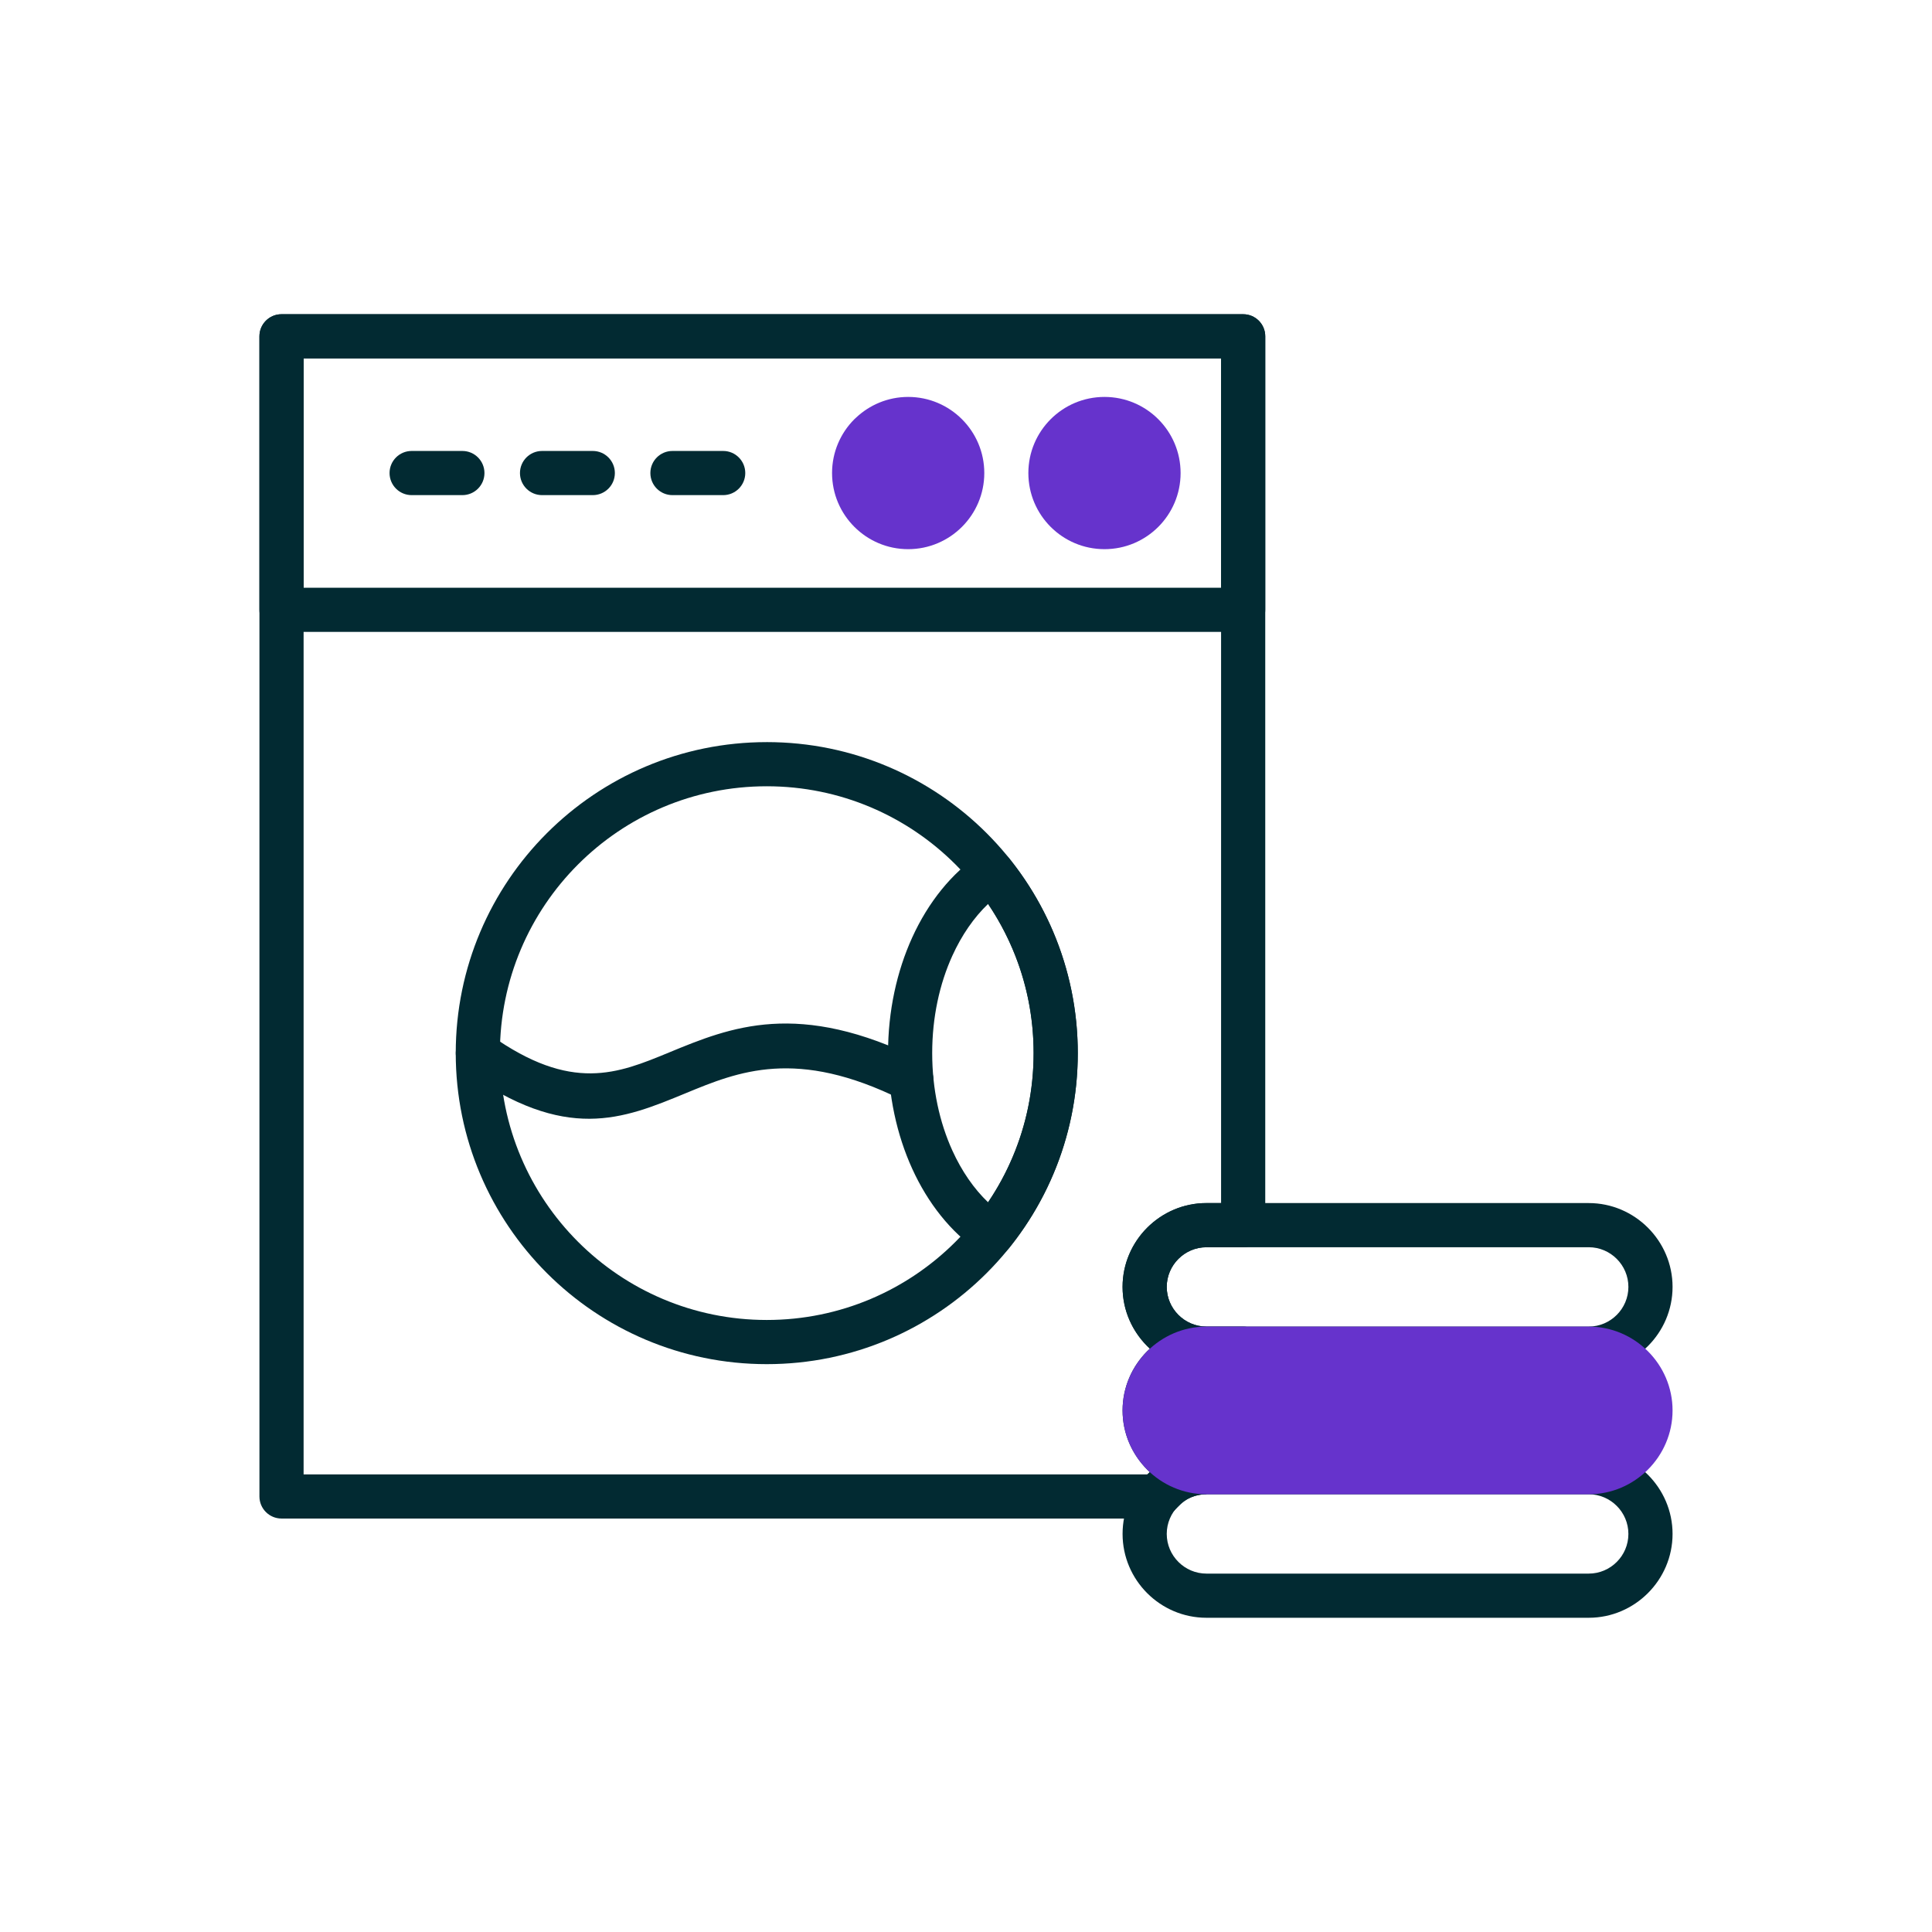<svg xmlns="http://www.w3.org/2000/svg" width="224" height="224" fill-rule="evenodd" clip-rule="evenodd" image-rendering="optimizeQuality" shape-rendering="geometricPrecision" text-rendering="geometricPrecision" viewBox="0 0 2333.33 2333.33"><path fill="#022a32" fill-rule="nonzero" d="M1457.02 1751.33l461.73 0c55.66,0 101.25,45.65 101.25,101.25l0 0c0,55.66 -45.65,101.25 -101.25,101.25l-461.73 0c-27.87,0 -53.19,-11.39 -71.53,-29.72 -18.34,-18.34 -29.72,-43.66 -29.72,-71.53l0 -0c0,-56.07 45.1,-101.25 101.25,-101.25zm461.73 53.34l-461.73 0c-26.37,0 -47.91,21.53 -47.91,47.91l0 0c0,13.15 5.4,25.13 14.09,33.82 8.69,8.69 20.67,14.09 33.82,14.09l461.73 0c26.37,0 47.91,-21.53 47.91,-47.91l0 -0c0,-26.37 -21.53,-47.91 -47.91,-47.91z"/><path fill="#022a32" fill-rule="nonzero" d="M340 379.5l1161.41 0c14.73,0 26.67,11.94 26.67,26.67l0 1073.49c0,14.73 -11.94,26.67 -26.67,26.67l-44.39 0c-13.15,0 -25.12,5.4 -33.82,14.09 -8.7,8.7 -14.09,20.67 -14.09,33.82l0 0c0,26.38 21.54,47.91 47.91,47.91l44.39 0c14.73,0 26.67,11.94 26.67,26.67l0 0c0,14.73 -11.94,26.67 -26.67,26.67l-44.39 0c-13.15,0 -25.12,5.4 -33.82,14.09 -8.7,8.7 -14.09,20.67 -14.09,33.82l0 0.01c0,26.38 21.55,47.91 47.91,47.91l0 53.34c-7.65,0 -14.82,1.76 -21.11,4.88 -15.56,7.71 -19.67,24.43 -38.06,24.44l0 0 -1057.85 0c-14.73,0 -26.67,-11.94 -26.67,-26.67l0 -1401.15c0,-14.73 11.94,-26.67 26.67,-26.67zm1134.74 53.34l-1108.07 0 0 1347.81 1019.33 0c0.91,-0.91 1.84,-1.78 2.79,-2.65l-1.58 -1.47c-0.59,-0.5 -1.17,-1.02 -1.72,-1.57l0.06 -0.06 -0 0 -0.05 -0.05c-18.34,-18.39 -29.72,-43.67 -29.72,-71.42l0 -0.01c0,-27.87 11.39,-53.19 29.72,-71.53 1.06,-1.06 2.14,-2.09 3.25,-3.11 -20.78,-19.39 -32.98,-45.47 -32.98,-74.54l0 -0c0,-27.87 11.39,-53.19 29.72,-71.53 18.34,-18.34 43.66,-29.72 71.53,-29.72l17.72 0 0 -1020.15z"/><path fill="#022a32" fill-rule="nonzero" d="M340 379.5l1161.41 0c14.73 0 26.67 11.94 26.67 26.67l0 330.3c0 14.73-11.94 26.67-26.67 26.67l-1161.41 0c-14.73 0-26.67-11.94-26.67-26.67l0-330.3c0-14.73 11.94-26.67 26.67-26.67zm1134.74 53.34l-1108.07 0 0 276.96 1108.07 0 0-276.96zM926.04 896.26c103.72 0 197.63 42.05 265.61 110.02 67.97 67.97 110.02 161.89 110.02 265.61 0 103.72-42.05 197.63-110.02 265.61-67.97 67.97-161.89 110.02-265.61 110.02-103.72 0-197.63-42.05-265.61-110.02-67.97-67.97-110.02-161.89-110.02-265.6 0-103.72 42.05-197.63 110.02-265.61 67.98-67.98 161.89-110.02 265.61-110.02zm227.9 147.73c-58.32-58.32-138.9-94.39-227.9-94.39-89 0-169.58 36.07-227.9 94.39-58.32 58.32-94.39 138.9-94.39 227.9 0 89 36.08 169.58 94.39 227.89 58.32 58.32 138.9 94.39 227.9 94.39 89 0 169.58-36.07 227.9-94.39 58.32-58.32 94.39-138.9 94.39-227.9 0-89-36.08-169.58-94.39-227.9z"/><path fill="#022a32" fill-rule="nonzero" d="M1220.32 1038.58c25.69 32.36 46.17 69.09 60.15 108.91 13.72 39.07 21.19 80.94 21.19 124.39 0 43.45-7.47 85.32-21.19 124.39-14.21 40.46-35.12 77.72-61.39 110.46l.06.04c-9.22 11.48-26 13.33-37.49 4.11l-.03-.02c-33.13-22.76-60.83-57.36-80-99.52-18.44-40.6-29.11-88.43-29.11-139.46 0-51.04 10.67-98.86 29.11-139.46 19.53-42.98 47.94-78.1 81.92-100.83l-.04-.08c12.15-8.12 28.56-4.95 36.81 7.07zm9.94 126.42c-9.17-26.11-21.65-50.72-36.91-73.3-17.15 16.38-31.87 37.71-43.19 62.6-15.41 33.91-24.32 74.21-24.32 117.59 0 43.37 8.91 83.68 24.32 117.59 11.31 24.89 26.04 46.22 43.19 62.6 15.26-22.58 27.73-47.18 36.91-73.3 11.7-33.31 18.07-69.28 18.07-106.89 0-37.61-6.37-73.59-18.07-106.89zM1457.02 1452.98l461.73 0c55.66 0 101.25 45.65 101.25 101.25l0 0c0 55.66-45.65 101.25-101.25 101.25l-461.73 0c-27.87 0-53.19-11.39-71.53-29.72-18.34-18.34-29.72-43.66-29.72-71.53l0 0c0-55.66 45.65-101.25 101.25-101.25zm461.73 53.34l-461.73 0c-26.37 0-47.91 21.53-47.91 47.91l0 0c0 13.15 5.4 25.13 14.09 33.82 8.69 8.69 20.67 14.09 33.82 14.09l461.73 0c26.37 0 47.91-21.53 47.91-47.91l0 0c0-26.37-21.53-47.91-47.91-47.91z"/><path fill="#6633CC" fill-rule="nonzero" d="M1918.75 1804.67l-461.73 0c-27.87,0 -53.19,-11.39 -71.53,-29.72 -18.34,-18.34 -29.72,-43.66 -29.72,-71.53l0 -0c0,-55.61 45.59,-101.25 101.25,-101.25l461.73 0c55.61,0 101.25,45.59 101.25,101.25l0 0c0,55.61 -45.59,101.25 -101.25,101.25z"/><path fill="#6633CC" fill-rule="nonzero" d="M1457.02 1751.33l461.73 0c26.38,0 47.91,-21.54 47.91,-47.91l0 -0c0,-26.38 -21.54,-47.91 -47.91,-47.91l-461.73 0c-26.38,0 -47.91,21.54 -47.91,47.91l0 0c0,13.15 5.4,25.13 14.09,33.82 8.69,8.69 20.67,14.09 33.82,14.09z"/><path fill="#022a32" fill-rule="nonzero" d="M497.15 544.64c-14.73 0-26.67 11.94-26.67 26.67 0 14.73 11.94 26.67 26.67 26.67l61.27 0c14.73 0 26.67-11.94 26.67-26.67 0-14.73-11.94-26.67-26.67-26.67l-61.27 0zM654.65 544.64c-14.73 0-26.67 11.94-26.67 26.67 0 14.73 11.94 26.67 26.67 26.67l61.27 0c14.73 0 26.67-11.94 26.67-26.67 0-14.73-11.94-26.67-26.67-26.67l-61.27 0zM812.14 544.64c-14.73 0-26.67 11.94-26.67 26.67 0 14.73 11.94 26.67 26.67 26.67l61.27 0c14.73 0 26.67-11.94 26.67-26.67 0-14.73-11.94-26.67-26.67-26.67l-61.27 0z"/><path fill="#6633CC" fill-rule="nonzero" d="M1361.2 544.02c-6.98,-6.98 -16.63,-11.3 -27.29,-11.3 -10.66,0 -20.31,4.32 -27.3,11.3 -6.98,6.98 -11.3,16.63 -11.3,27.29 0,10.66 4.32,20.31 11.3,27.3 6.98,6.98 16.64,11.3 27.3,11.3 10.66,0 20.31,-4.32 27.29,-11.3 6.98,-6.98 11.3,-16.64 11.3,-27.3 0,-10.66 -4.32,-20.31 -11.3,-27.29z"/><path fill="#6633CC" fill-rule="nonzero" d="M1333.91 479.38c25.38 0 48.37 10.3 65 26.93 16.63 16.63 26.93 39.62 26.93 65 0 25.38-10.3 48.37-26.93 65-16.63 16.63-39.62 26.93-65 26.93-25.38 0-48.37-10.3-65-26.93-16.63-16.63-26.93-39.63-26.93-65 0-25.38 10.3-48.37 26.93-65 16.63-16.63 39.63-26.93 65-26.93zM1096.83 532.72c-10.17 0-19.37 3.85-26.2 10.15-.35.39-.71.78-1.09 1.16l0 0c-6.98 6.98-11.3 16.63-11.3 27.29 0 21.38 17.25 38.6 38.59 38.6 21.33 0 38.59-17.22 38.59-38.6 0-21.38-17.25-38.59-38.59-38.59z"/><path fill="#6633CC" fill-rule="nonzero" d="M1096.83 479.38c50.7,0 91.93,41.21 91.93,91.93 0,50.69 -41.25,91.94 -91.93,91.94 -50.71,0 -91.93,-41.21 -91.93,-91.94 0,-25.38 10.3,-48.37 26.93,-65l-0 -0c0.59,-0.59 1.2,-1.14 1.82,-1.67 16.52,-15.65 38.78,-25.26 63.18,-25.26z"/><path fill="#022a32" fill-rule="nonzero" d="M592.5 1250.22c-11.96,-8.51 -28.57,-5.72 -37.08,6.25 -8.51,11.96 -5.72,28.57 6.25,37.08 121.8,86.5 190.37,58.19 266.28,26.84 63.85,-26.37 133.92,-55.31 261.02,7.73 13.17,6.5 29.13,1.09 35.63,-12.08 6.5,-13.17 1.09,-29.13 -12.08,-35.63 -148.58,-73.69 -230.31,-39.94 -304.78,-9.19 -61.68,25.47 -117.39,48.48 -215.23,-21.01z"/></svg>